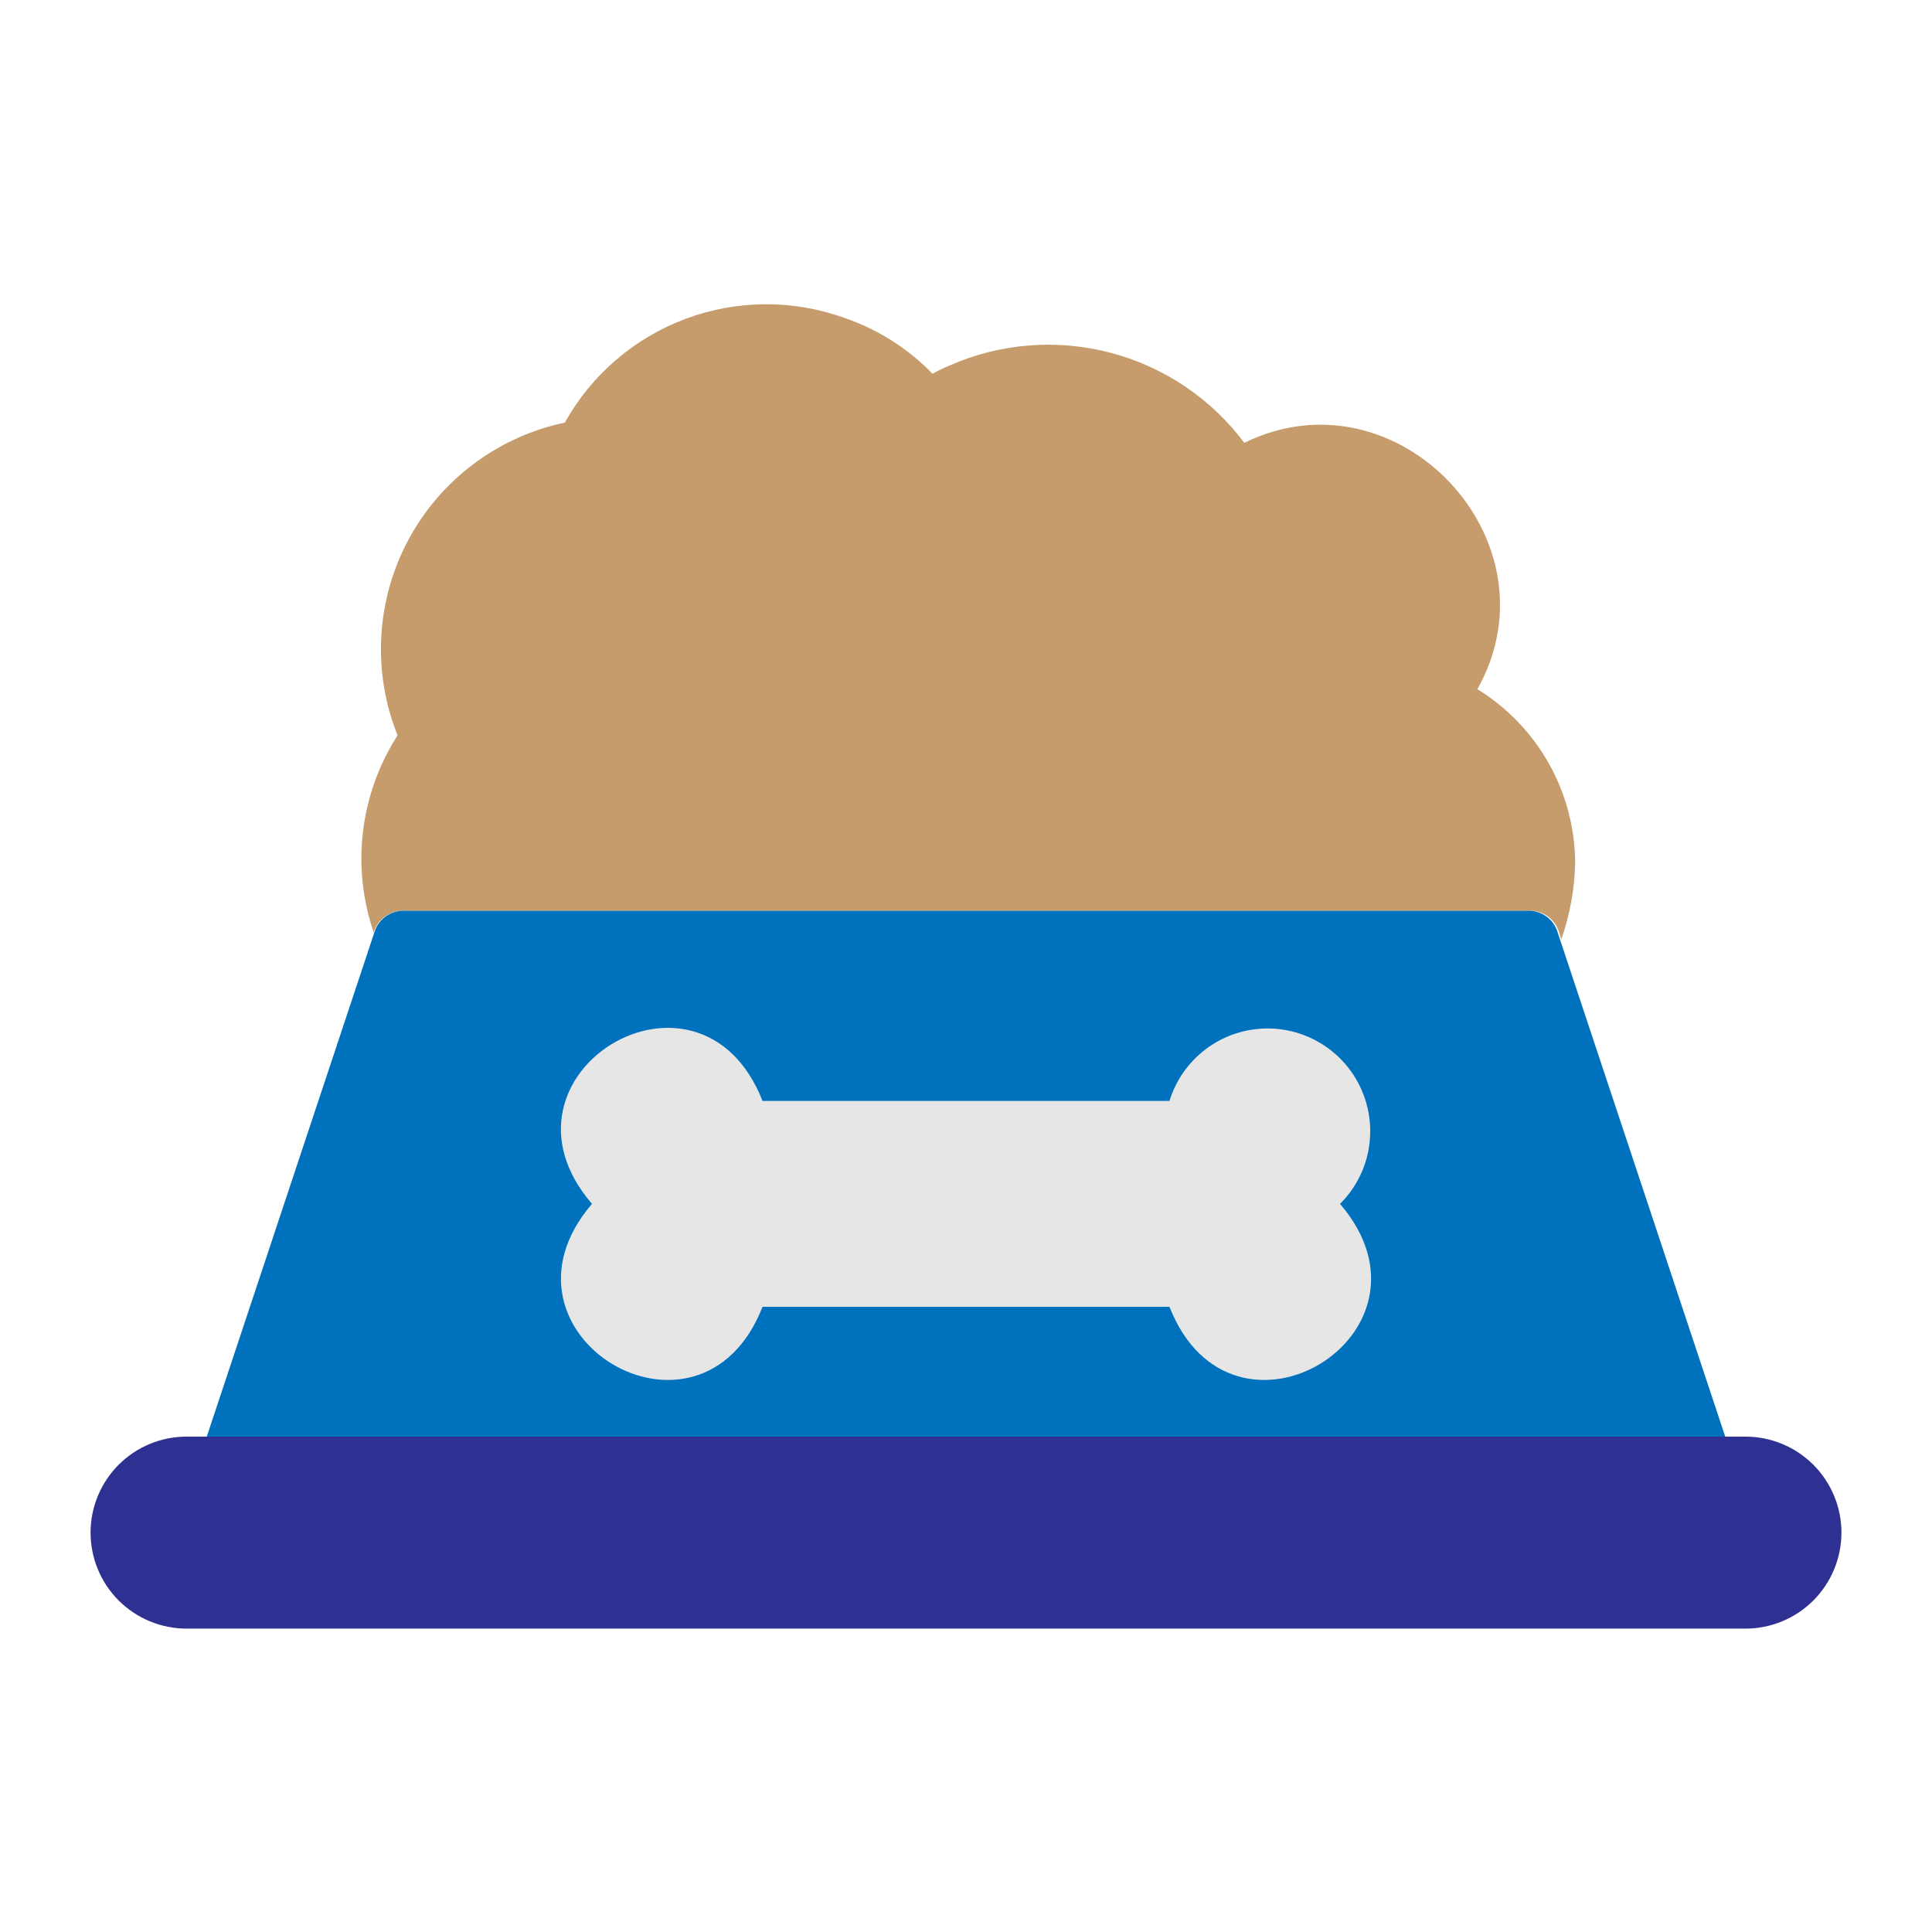 <?xml version="1.0" encoding="UTF-8" standalone="no"?> <svg width="64" height="64" viewBox="0 0 64 64" fill="none" xmlns="http://www.w3.org/2000/svg">
<path d="M12.39 30.92V30.86C12.455 30.66 12.582 30.485 12.753 30.361C12.924 30.237 13.129 30.17 13.34 30.17H50.64C50.859 30.159 51.076 30.221 51.257 30.346C51.438 30.47 51.572 30.651 51.64 30.86L51.72 31.12C52.004 30.306 52.159 29.452 52.18 28.59C52.174 27.434 51.874 26.298 51.307 25.29C50.74 24.282 49.925 23.435 48.94 22.83C51.71 17.91 46.28 12.18 41.22 14.67C40.121 13.201 38.557 12.149 36.782 11.684C35.008 11.219 33.128 11.369 31.45 12.11C31.259 12.19 31.072 12.28 30.89 12.38C30.084 11.549 29.094 10.918 28 10.54C26.293 9.918 24.42 9.925 22.718 10.559C21.015 11.193 19.594 12.413 18.71 14C17.614 14.23 16.582 14.698 15.687 15.37C14.791 16.042 14.053 16.901 13.525 17.889C12.998 18.876 12.692 19.967 12.631 21.085C12.569 22.203 12.753 23.321 13.17 24.36C12.551 25.323 12.16 26.414 12.024 27.55C11.889 28.687 12.014 29.839 12.39 30.92V30.92Z" fill="#C69C6D"/>
<path d="M57.38 48.28L51.59 30.86C51.522 30.651 51.388 30.47 51.207 30.346C51.026 30.221 50.809 30.159 50.59 30.17H13.36C13.149 30.17 12.944 30.237 12.773 30.361C12.602 30.485 12.475 30.66 12.41 30.86L6.62 48.28C6.569 48.434 6.557 48.598 6.584 48.758C6.611 48.918 6.677 49.069 6.775 49.198C6.874 49.327 7.002 49.43 7.149 49.498C7.296 49.567 7.458 49.598 7.62 49.59H56.43C56.588 49.59 56.743 49.552 56.884 49.481C57.025 49.409 57.146 49.305 57.239 49.177C57.331 49.049 57.392 48.901 57.417 48.745C57.442 48.59 57.429 48.43 57.38 48.28Z" fill="#0071BC"/>
<path d="M57.82 47.59H6.18C5.337 47.59 4.528 47.925 3.931 48.521C3.335 49.118 3 49.927 3 50.77C3 51.613 3.335 52.422 3.931 53.019C4.528 53.615 5.337 53.95 6.18 53.95H57.82C58.663 53.95 59.472 53.615 60.069 53.019C60.665 52.422 61 51.613 61 50.77C61 49.927 60.665 49.118 60.069 48.521C59.472 47.925 58.663 47.59 57.82 47.59V47.59Z" fill="#2E3192"/>
<path d="M45.39 37.47C45.39 36.656 45.098 35.868 44.567 35.251C44.036 34.634 43.301 34.228 42.496 34.107C41.69 33.986 40.868 34.157 40.179 34.591C39.49 35.025 38.979 35.692 38.74 36.47H25.26C23.18 31.18 15.92 35.59 19.61 39.88C15.92 44.18 23.19 48.58 25.26 43.29H38.74C40.82 48.58 48.08 44.18 44.39 39.88C44.708 39.565 44.96 39.189 45.132 38.775C45.304 38.362 45.391 37.918 45.39 37.47V37.47Z" fill="#E6E6E6"/>
</svg>
